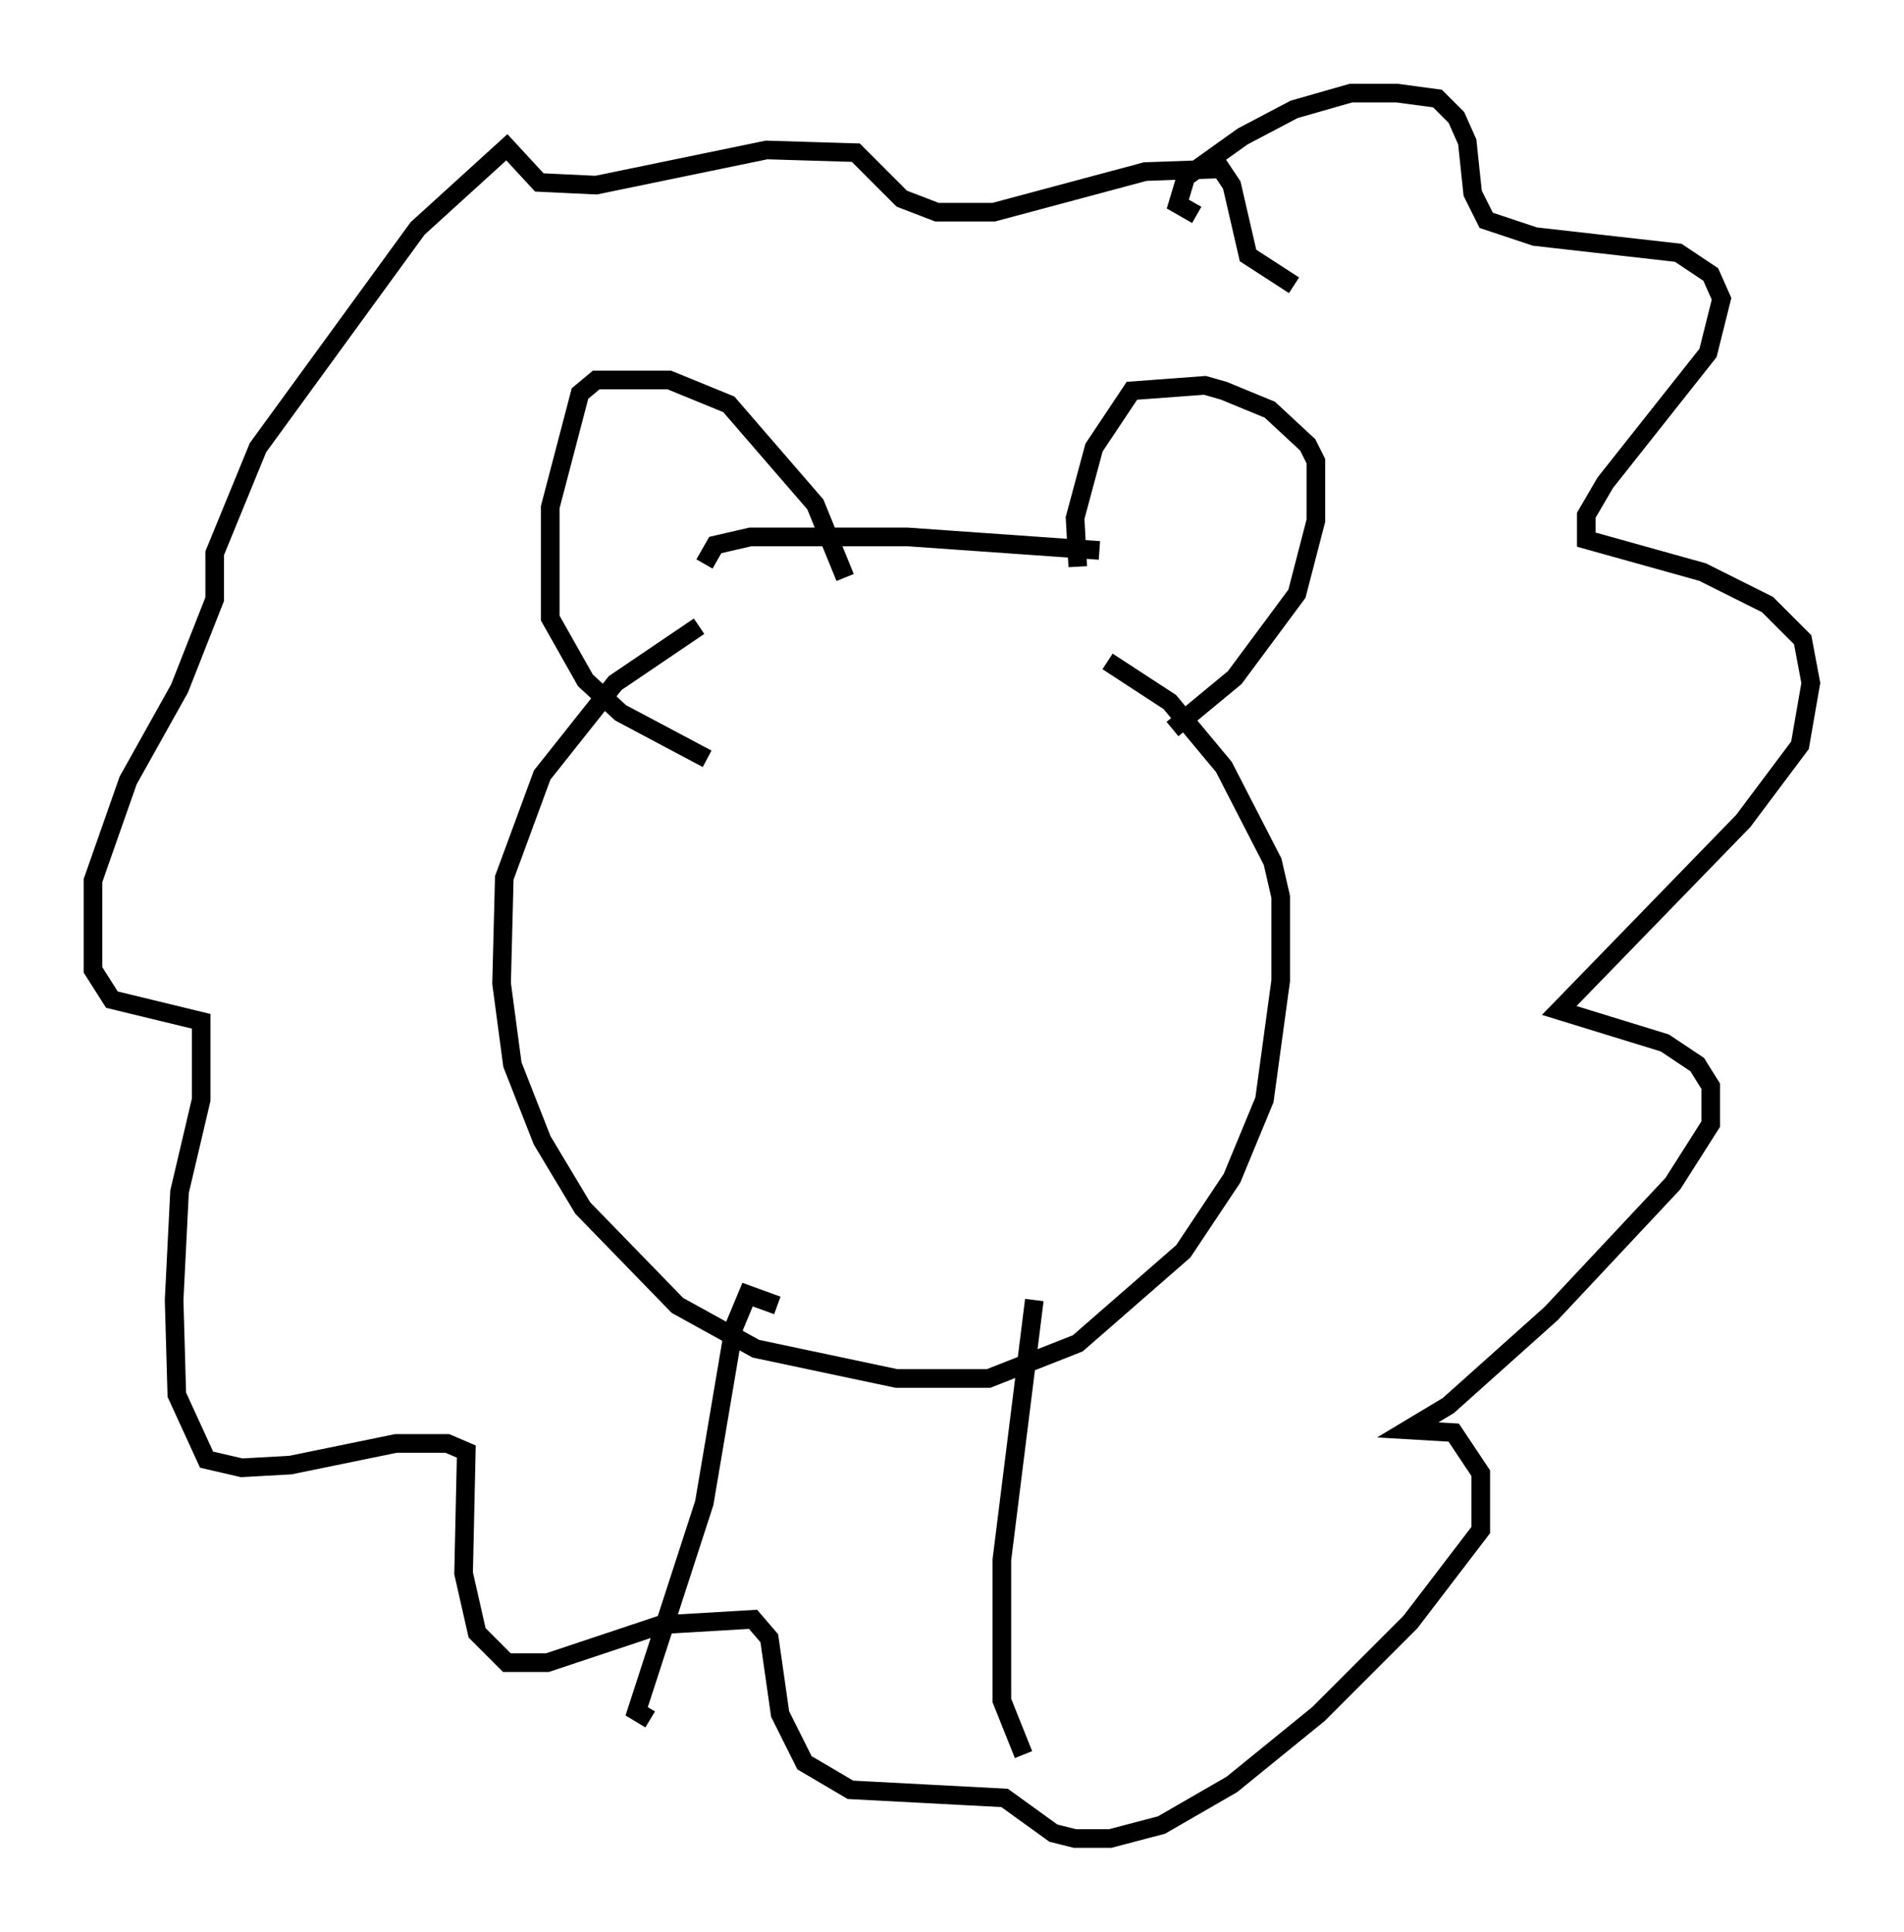 <?xml version="1.0" encoding="utf-8" ?>
<svg baseProfile="full" height="103.687" version="1.1" width="102.234" xmlns="http://www.w3.org/2000/svg" xmlns:ev="http://www.w3.org/2001/xml-events" xmlns:xlink="http://www.w3.org/1999/xlink"><defs /><rect fill="white" height="103.687" width="102.234" x="0" y="0" /><path d="M39.57, 33.469 m-2.034, 0.145 l-4.503, 3.05 -3.922, 4.939 l-2.034, 5.52 -0.145, 5.665 l0.581, 4.358 1.598, 4.067 l2.179, 3.631 5.084, 5.229 l4.212, 2.324 7.553, 1.598 l4.939, 0.0 4.793, -1.888 l5.665, -4.939 2.615, -3.922 l1.743, -4.212 0.872, -6.391 l0.0, -4.503 -0.436, -1.888 l-2.615, -5.084 -2.905, -3.486 l-3.341, -2.179 m3.486, 3.631 l3.341, -2.76 3.341, -4.503 l1.017, -3.922 0.0, -3.196 l-0.436, -0.872 -2.034, -1.888 l-2.469, -1.017 -1.017, -0.291 l-3.922, 0.291 -2.034, 3.05 l-1.017, 3.777 0.145, 2.615 m1.162, -0.872 l-10.313, -0.726 -8.425, 0.0 l-1.888, 0.436 -0.581, 1.017 m7.553, 0.726 l-1.598, -3.922 -4.648, -5.374 l-3.196, -1.307 -3.922, 0.0 l-0.872, 0.726 -1.598, 6.101 l0.0, 5.955 1.888, 3.341 l1.888, 1.743 4.648, 2.469 m26.29, -29.195 l-1.017, -0.581 0.436, -1.453 l3.05, -2.179 2.76, -1.453 l3.05, -0.872 2.469, 0.0 l2.179, 0.291 1.017, 1.017 l0.581, 1.307 0.291, 2.76 l0.726, 1.453 2.615, 0.872 l7.698, 0.872 1.743, 1.162 l0.581, 1.307 -0.726, 2.905 l-5.52, 6.972 -1.017, 1.743 l0.0, 1.307 6.246, 1.743 l3.486, 1.743 1.888, 1.888 l0.436, 2.324 -0.581, 3.341 l-3.05, 4.067 -9.877, 10.168 l5.665, 1.743 1.743, 1.162 l0.726, 1.162 0.0, 2.034 l-2.034, 3.196 -6.536, 6.972 l-5.52, 4.939 -2.179, 1.307 l2.469, 0.145 1.453, 2.179 l0.0, 3.05 -3.777, 4.939 l-4.939, 4.939 -4.648, 3.777 l-3.777, 2.179 -2.76, 0.726 l-1.888, 0.0 -1.162, -0.291 l-2.615, -1.888 -8.279, -0.436 l-2.469, -1.453 -1.307, -2.615 l-0.581, -4.067 -0.872, -1.017 l-4.939, 0.291 -6.101, 2.034 l-2.179, 0.0 -1.598, -1.598 l-0.726, -3.196 0.145, -6.536 l-1.017, -0.436 -2.76, 0.0 l-5.665, 1.162 -2.615, 0.145 l-1.888, -0.436 -1.598, -3.486 l-0.145, -5.084 0.291, -5.81 l1.162, -4.939 0.0, -4.212 l-4.793, -1.162 -1.017, -1.598 l0.0, -4.793 1.888, -5.374 l2.76, -4.939 1.888, -4.793 l0.0, -2.469 2.324, -5.665 l8.57, -11.765 4.793, -4.358 l1.743, 1.888 3.05, 0.145 l9.151, -1.888 4.793, 0.145 l2.469, 2.469 1.888, 0.726 l3.05, 0.0 8.134, -2.179 l4.067, -0.145 0.581, 0.872 l0.872, 3.777 2.469, 1.598 m-27.743, 54.76 l-1.598, -0.581 -0.726, 1.743 l-1.598, 9.441 -3.631, 11.184 l0.726, 0.436 m20.626, -22.514 l-1.743, 13.944 0.0, 7.553 l1.162, 2.905 " fill="none" stroke="black" stroke-width="1" /></svg>